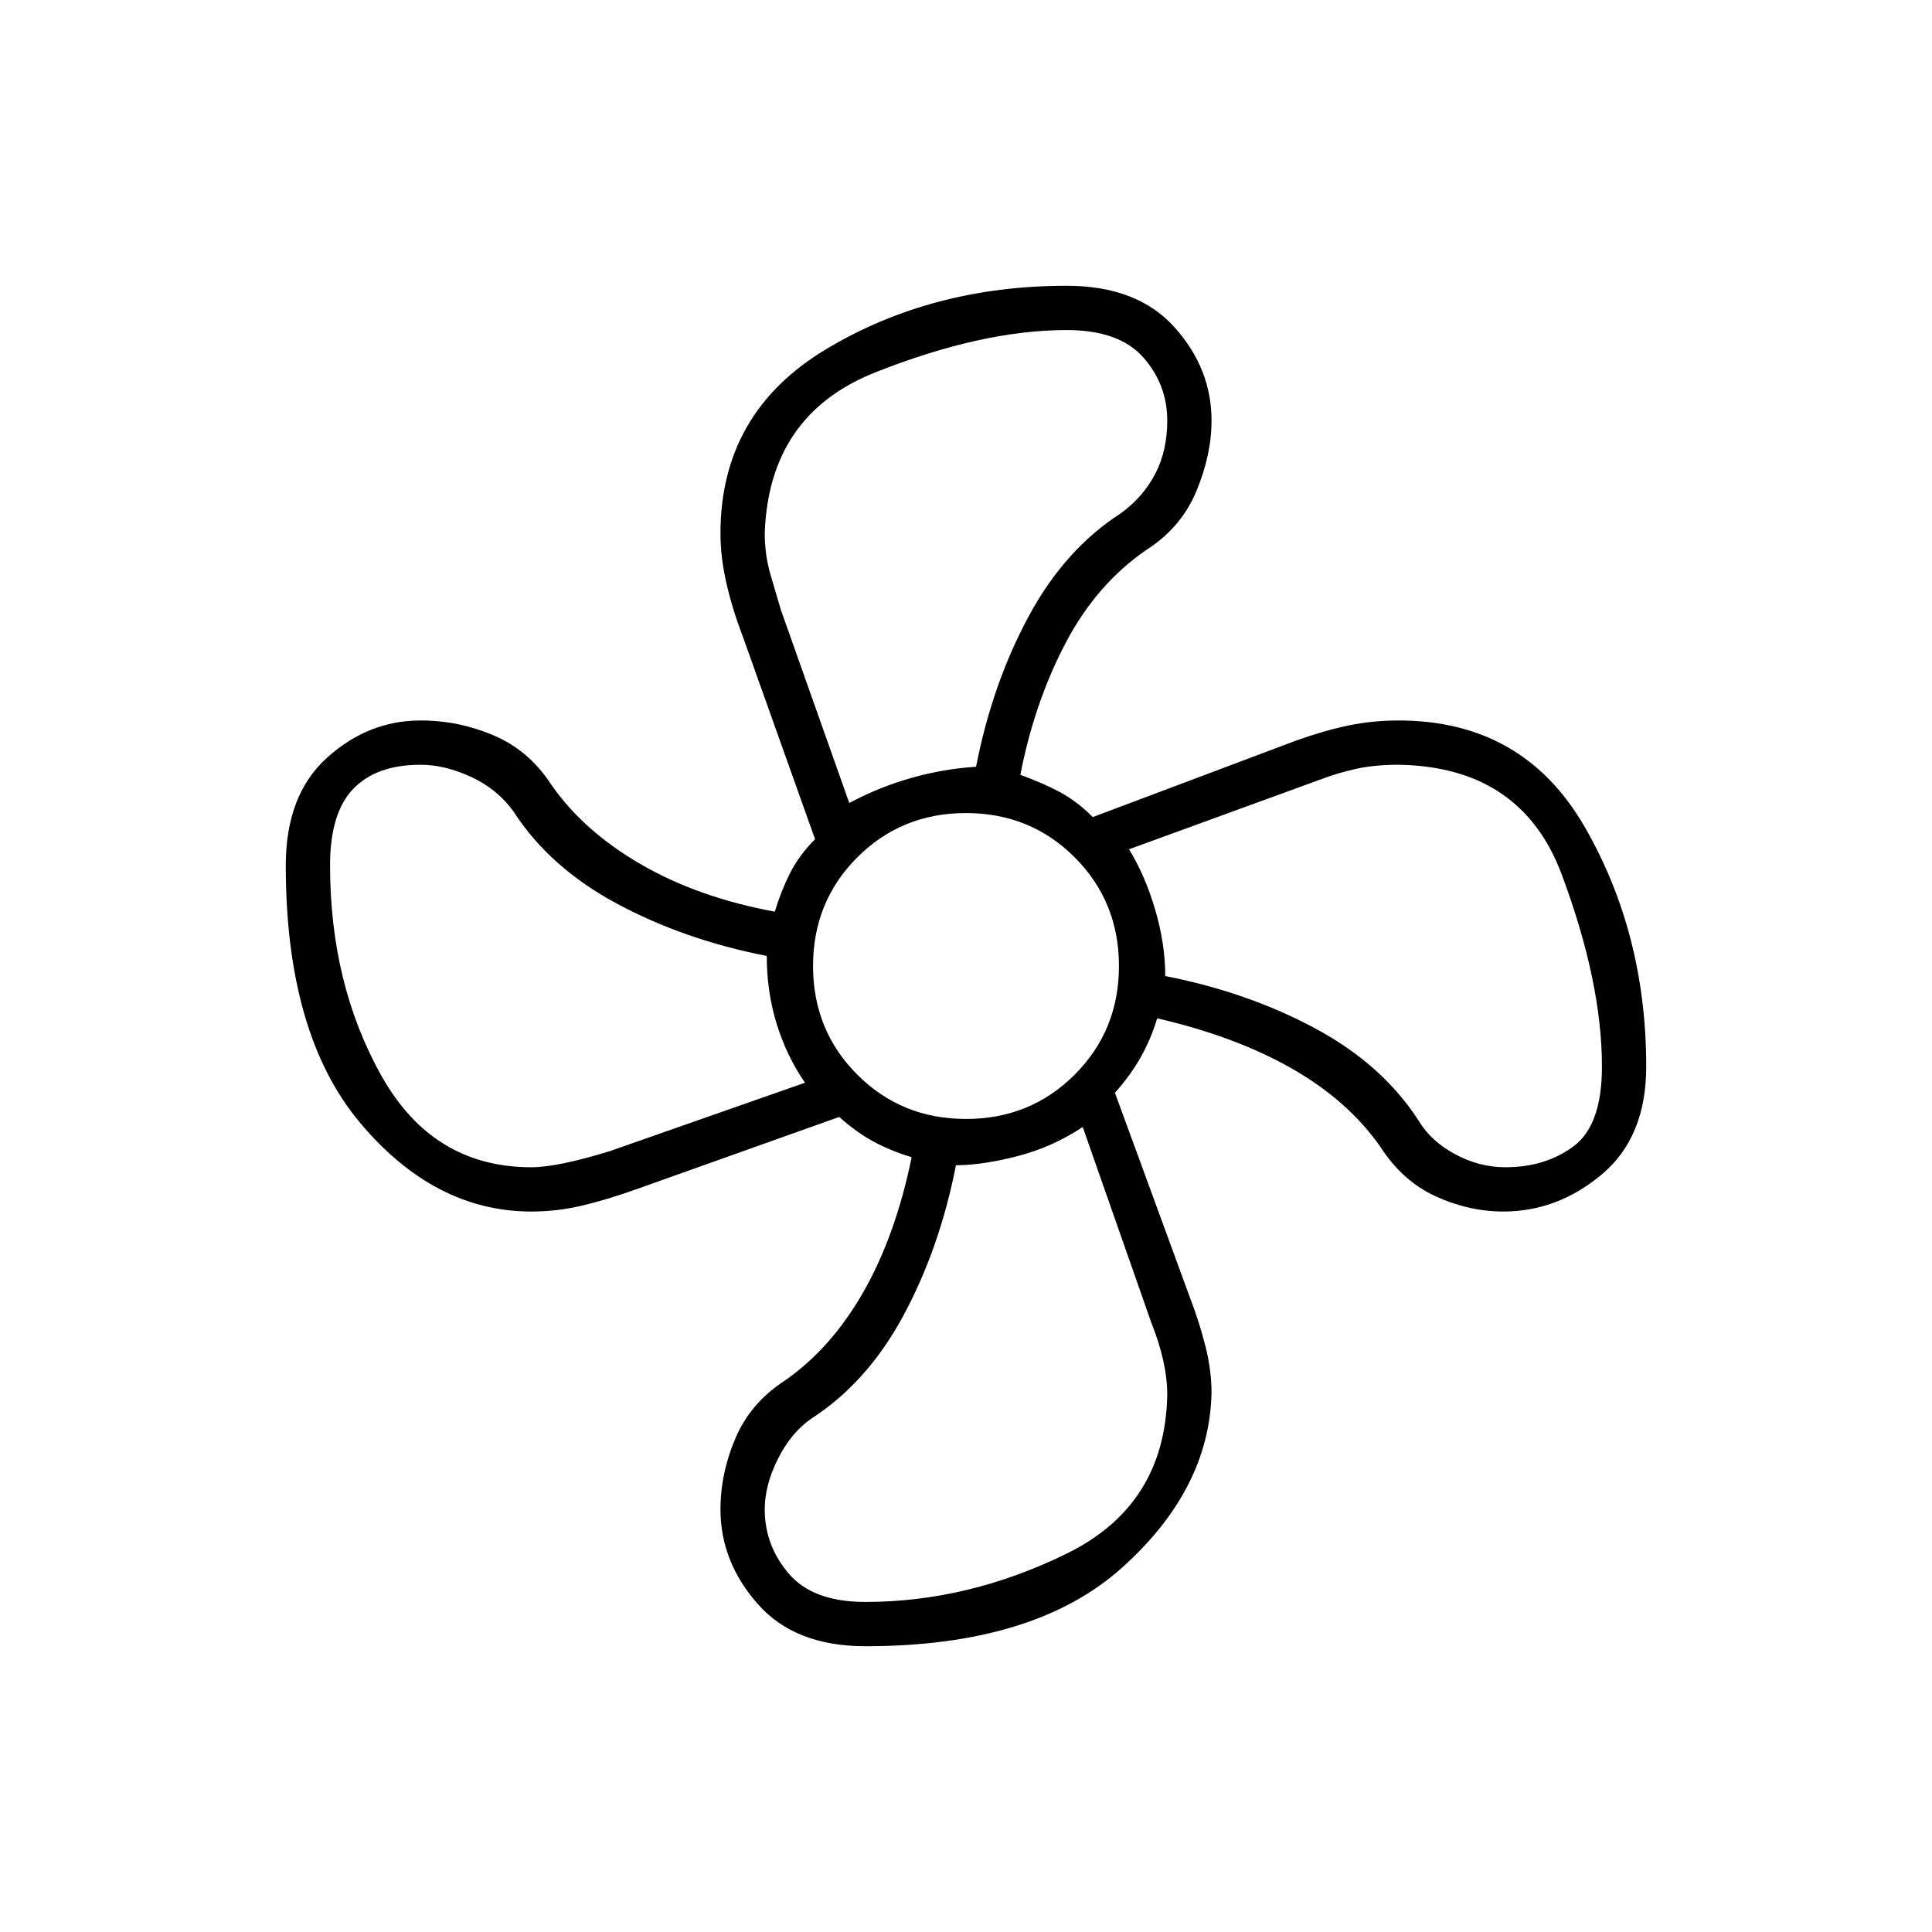 <svg xmlns="http://www.w3.org/2000/svg" width="48" height="48"><path d="M21.5 40.9q-1.75 0-2.675-1.05-.925-1.05-.925-2.35 0-.9.375-1.775.375-.875 1.225-1.425 1.15-.8 1.95-2.2.8-1.4 1.2-3.35-.5-.15-.925-.375-.425-.225-.875-.625l-5.05 1.8q-.7.25-1.325.4-.625.15-1.275.15-2.4 0-4.25-2.2T7.1 21.5q0-1.75 1.025-2.675Q9.15 17.9 10.45 17.9q.95 0 1.825.375T13.7 19.5q.8 1.15 2.225 1.975 1.425.825 3.325 1.175.15-.5.375-.95.225-.45.625-.85l-1.8-5.05q-.25-.65-.4-1.3-.15-.65-.15-1.25 0-3 2.625-4.575Q23.15 7.1 26.5 7.1q1.75 0 2.675 1.025.925 1.025.925 2.325 0 .85-.375 1.75T28.5 13.65q-1.25.85-2.025 2.325-.775 1.475-1.125 3.275.55.2.975.425.425.225.825.625l5.05-1.9q.7-.25 1.3-.375.6-.125 1.25-.125 3.1 0 4.625 2.65T40.9 26.5q0 1.75-1.1 2.675-1.1.925-2.45.925-.85 0-1.675-.375-.825-.375-1.375-1.225-.8-1.15-2.2-1.95-1.4-.8-3.35-1.25-.15.5-.4.95-.25.45-.65.9l1.85 5.05q.25.65.4 1.25.15.6.15 1.15-.05 2.4-2.225 4.35Q25.7 40.9 21.5 40.9zM24 27.8q1.6 0 2.7-1.1t1.1-2.7q0-1.6-1.1-2.7T24 20.2q-1.6 0-2.7 1.1T20.2 24q0 1.6 1.1 2.7t2.7 1.1zm-2.9-7.85q.75-.4 1.55-.625.8-.225 1.6-.275.4-2.05 1.3-3.725.9-1.675 2.3-2.575.55-.4.85-.975.3-.575.3-1.325 0-.9-.6-1.575-.6-.675-1.9-.675-2.1 0-4.75 1.05t-2.75 4q0 .55.15 1.05t.25.85zM13.2 29q.65 0 1.95-.4L20 26.9q-.45-.65-.7-1.45-.25-.8-.25-1.7-2.05-.4-3.725-1.3-1.675-.9-2.575-2.3-.4-.55-1.05-.85-.65-.3-1.25-.3-1.1 0-1.675.6T8.2 21.5q0 2.95 1.275 5.225Q10.75 29 13.2 29zm8.3 10.8q2.55 0 5-1.2t2.5-3.95q0-.8-.4-1.8L26.9 28q-.75.5-1.625.725-.875.225-1.525.225-.4 2.05-1.3 3.725-.9 1.675-2.3 2.575-.5.35-.825 1Q19 36.9 19 37.5q0 .9.6 1.6.6.7 1.9.7zM37.4 29q1 0 1.7-.525t.7-1.975q0-2.1-1-4.775-1-2.675-4.05-2.725-.6 0-1.05.1-.45.1-.85.25l-4.8 1.75q.4.65.65 1.5t.25 1.65q2.05.4 3.725 1.3 1.675.9 2.575 2.3.3.5.9.825.6.325 1.25.325z"/></svg>